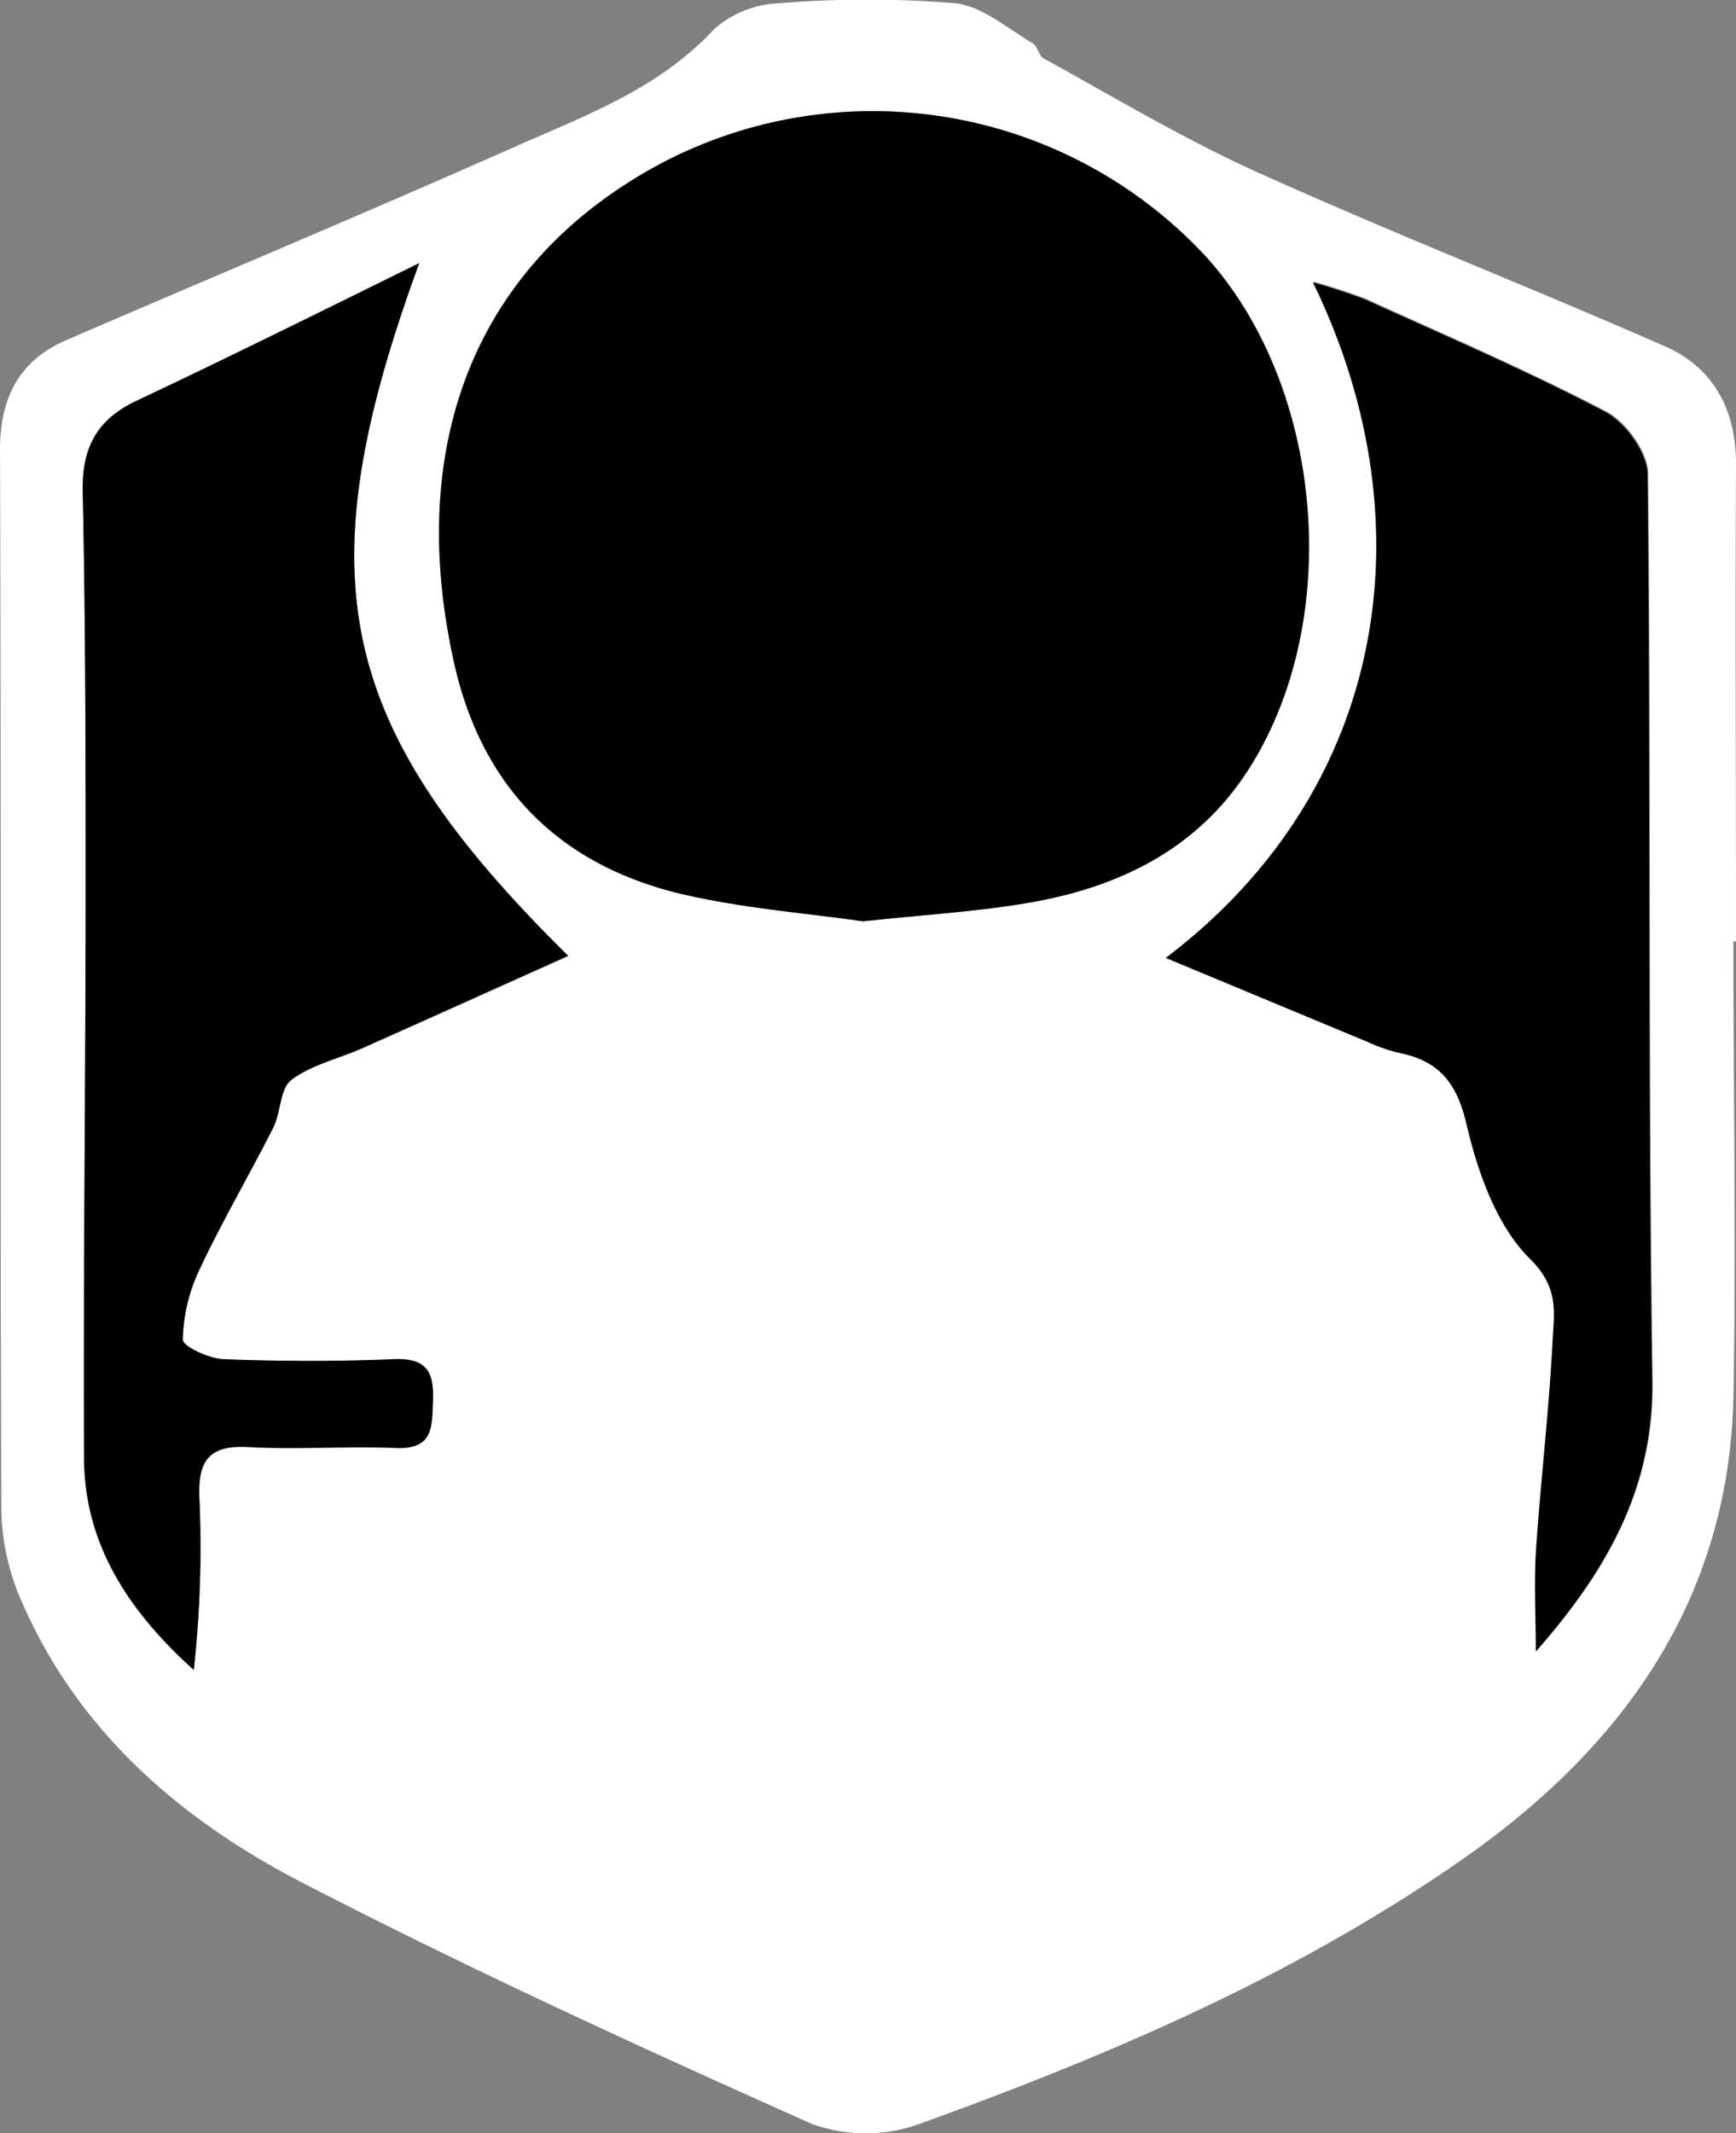 <svg id="Layer_1" data-name="Layer 1" xmlns="http://www.w3.org/2000/svg" viewBox="0 0 132.59 162.9"><rect x="0" y="0" width="132.59" height="162.9" fill="#808080" stroke="none"/><defs><style>.cls-1{fill:#fff;}</style></defs><title>footer</title><path class="cls-1" d="M1159.72,426.12c0,11.63.22,23.25,0,34.87-.37,15.54-8.57,26.79-20.83,35.31-12.71,8.83-26.86,14.89-41.34,20.11a12.06,12.06,0,0,1-8.21,0c-13.11-5.85-26.17-11.83-38.92-18.42-9.39-4.85-17.25-11.67-21.52-21.67a18,18,0,0,1-1.47-6.82c-.1-27,0-53.95-.1-80.92,0-3.92,1.42-6.81,5.07-8.38,11.32-4.89,22.71-9.64,34-14.65,5.46-2.43,11.17-4.46,15.45-9.07a7.9,7.9,0,0,1,5-2,81.87,81.87,0,0,1,13.47,0c2,.22,4,1.94,5.89,3.06.38.22.47,1,.85,1.16,5.45,3,10.78,6.2,16.43,8.74,10.23,4.61,20.69,8.71,31,13.23,3.74,1.65,5.45,4.88,5.43,9.07-.06,12.12,0,24.24,0,36.36Zm-66.48-1.54c4.76-.51,8.76-.74,12.68-1.41,6.74-1.16,12.65-4,16.56-9.89,7.51-11.37,6-29.45-3.13-39.5a34.72,34.72,0,0,0-41.22-7.23c-14.05,7.33-19.84,20.91-16.23,37.77,2,9.67,7.84,15.78,17.31,18.11,4.78,1.2,9.8,1.53,14,2.15Zm-33.89-50.26c-7.23,3.54-14.44,7.11-21.7,10.6-2.94,1.42-4.07,3.57-4,6.87.22,10.49.23,21,.22,31.46,0,14.11-.18,28.21-.12,42.32,0,6.72,3.52,11.81,8.38,16.2a85.82,85.82,0,0,0,.43-13.12c-.13-2.87.74-4.07,3.76-3.9,3.73.2,7.49-.08,11.23.07,2.85.11,2.8-1.59,2.85-3.62s-.48-3.23-2.91-3.15c-4.36.14-8.74.14-13.11,0-1.1,0-3.09-1-3.09-1.49a13.11,13.11,0,0,1,1.26-5.33c1.73-3.69,3.81-7.23,5.65-10.87.59-1.18.51-3,1.39-3.65,1.53-1.15,3.59-1.61,5.4-2.41,5.32-2.37,10.64-4.77,15.73-7.05C1053,409.72,1050.52,398.48,1059.35,374.32Zm57,53c5,2.09,10.25,4.26,15.48,6.41a13.05,13.05,0,0,0,2.37.83c3.06.61,4.44,2.24,5.19,5.47.85,3.67,2.3,7.76,4.86,10.28,2.25,2.22,1.81,4.15,1.71,6.28-.27,5.39-.92,10.76-1.28,16.14-.17,2.51,0,5,0,7.55,5.38-6.12,9-12.42,8.88-20.66-.33-23.07-.11-46.16-.35-69.24,0-1.64-1.71-4-3.26-4.77-6-3.12-12.16-5.78-18.29-8.56-1.31-.5-2.65-.94-4-1.31,8.79,18.22,5.77,38.7-11.29,51.64Z" transform="translate(-1027.33 -354.23)"/><path d="M1093.24,424.58c-4.23-.62-9.25-1-14.06-2.13-9.47-2.33-15.28-8.44-17.28-18.13-3.58-16.88,2.21-30.46,16.26-37.79a34.72,34.72,0,0,1,41.22,7.23c9.16,10.05,10.64,28.13,3.13,39.5-3.91,5.92-9.82,8.73-16.56,9.89C1102,423.84,1098,424.07,1093.24,424.58Z" transform="translate(-1027.33 -354.23)"/><path d="M1059.35,374.32c-8.83,24.12-6.39,35.36,11.37,52.89-5.09,2.28-10.41,4.68-15.73,7.05-1.81.8-3.87,1.26-5.4,2.41-.88.66-.8,2.47-1.39,3.65-1.84,3.64-3.92,7.18-5.65,10.87a13.11,13.11,0,0,0-1.26,5.33c0,.51,2,1.45,3.09,1.49,4.37.18,8.75.18,13.11,0,2.43-.08,3,1,2.91,3.15s0,3.73-2.85,3.62c-3.74-.15-7.5.13-11.23-.07-3-.17-3.89,1-3.76,3.9a85.82,85.82,0,0,1-.43,13.12c-4.86-4.39-8.35-9.48-8.38-16.2-.06-14.11.11-28.21.12-42.32,0-10.49,0-21-.22-31.46-.07-3.3,1.06-5.45,4-6.87C1044.9,381.47,1052.12,377.9,1059.35,374.32Z" transform="translate(-1027.33 -354.23)"/><path d="M1116.37,427.38c17.06-12.94,20.08-33.42,11.24-51.58,1.35.37,2.69.81,4,1.31,6.13,2.78,12.34,5.44,18.29,8.56,1.55.81,3.24,3.13,3.26,4.77.24,23.08,0,46.17.35,69.24.11,8.24-3.5,14.54-8.88,20.66,0-2.51-.14-5,0-7.55.36-5.38,1-10.75,1.28-16.14.1-2.13.54-4.06-1.71-6.28-2.56-2.52-4-6.61-4.86-10.28-.75-3.23-2.13-4.86-5.19-5.47a13.05,13.05,0,0,1-2.37-.83Z" transform="translate(-1027.33 -354.23)"/></svg>